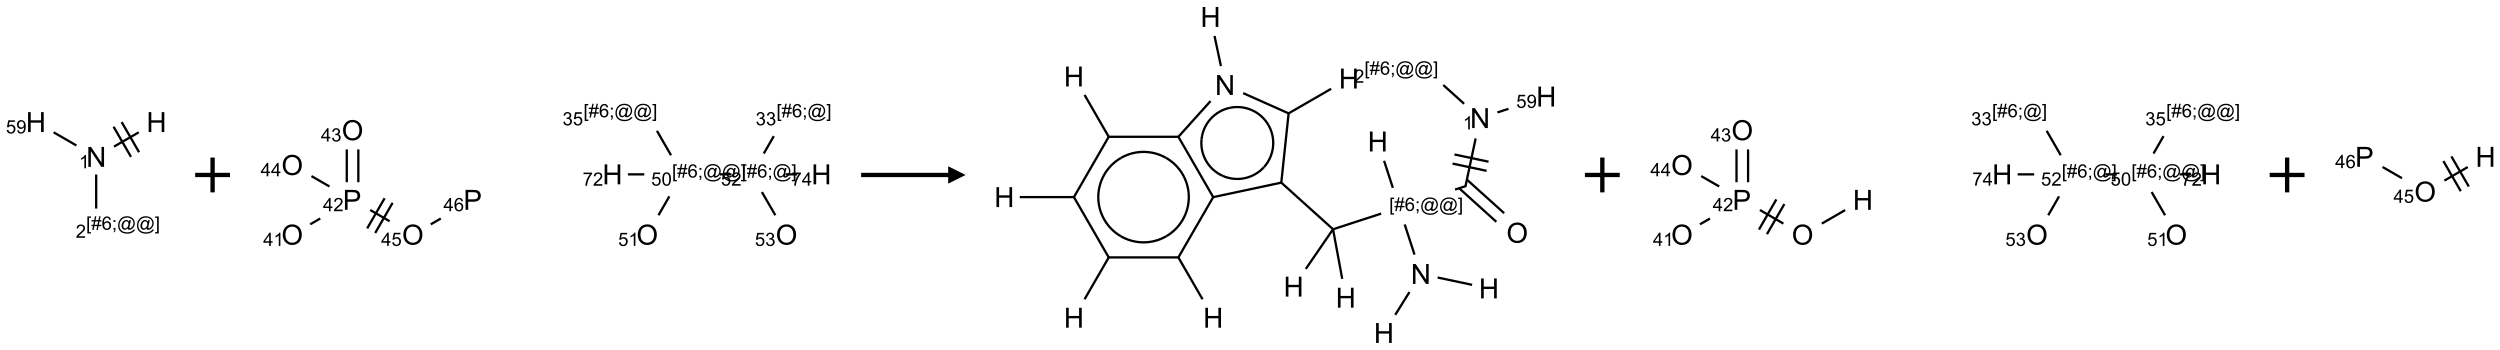 <?xml version="1.0" encoding="UTF-8"?>
<svg xmlns="http://www.w3.org/2000/svg" xmlns:xlink="http://www.w3.org/1999/xlink" width="1436" height="201" viewBox="0 0 1436 201">
<defs>
<g>
<g id="glyph-0-0">
<path d="M 2 0 L 2 -10 L 10 -10 L 10 0 Z M 2.25 -0.25 L 9.75 -0.25 L 9.75 -9.75 L 2.25 -9.75 Z M 2.25 -0.25 "/>
</g>
<g id="glyph-0-1">
<path d="M 1.219 0 L 1.219 -11.453 L 2.773 -11.453 L 8.789 -2.461 L 8.789 -11.453 L 10.242 -11.453 L 10.242 0 L 8.688 0 L 2.672 -9 L 2.672 0 Z M 1.219 0 "/>
</g>
<g id="glyph-0-2">
<path d="M 1.281 0 L 1.281 -11.453 L 2.797 -11.453 L 2.797 -6.75 L 8.75 -6.75 L 8.75 -11.453 L 10.266 -11.453 L 10.266 0 L 8.75 0 L 8.75 -5.398 L 2.797 -5.398 L 2.797 0 Z M 1.281 0 "/>
</g>
<g id="glyph-0-3">
<path d="M 0.773 -5.578 C 0.773 -7.48 1.285 -8.969 2.305 -10.043 C 3.324 -11.117 4.645 -11.656 6.258 -11.656 C 7.316 -11.656 8.27 -11.402 9.117 -10.898 C 9.965 -10.395 10.613 -9.688 11.059 -8.785 C 11.504 -7.883 11.727 -6.855 11.727 -5.711 C 11.727 -4.551 11.492 -3.512 11.023 -2.594 C 10.555 -1.676 9.891 -0.984 9.031 -0.512 C 8.172 -0.039 7.246 0.195 6.25 0.195 C 5.172 0.195 4.207 -0.066 3.359 -0.586 C 2.512 -1.105 1.867 -1.816 1.43 -2.719 C 0.992 -3.621 0.773 -4.574 0.773 -5.578 Z M 2.336 -5.555 C 2.336 -4.176 2.707 -3.086 3.449 -2.293 C 4.191 -1.5 5.121 -1.102 6.242 -1.102 C 7.383 -1.102 8.32 -1.504 9.059 -2.305 C 9.797 -3.105 10.164 -4.246 10.164 -5.719 C 10.164 -6.652 10.008 -7.465 9.691 -8.16 C 9.375 -8.855 8.914 -9.395 8.309 -9.777 C 7.703 -10.16 7.02 -10.352 6.266 -10.352 C 5.191 -10.352 4.27 -9.984 3.496 -9.246 C 2.723 -8.508 2.336 -7.277 2.336 -5.555 Z M 2.336 -5.555 "/>
</g>
<g id="glyph-0-4">
<path d="M 1.234 0 L 1.234 -11.453 L 5.555 -11.453 C 6.316 -11.453 6.895 -11.418 7.297 -11.344 C 7.859 -11.25 8.332 -11.07 8.711 -10.809 C 9.09 -10.547 9.398 -10.176 9.629 -9.703 C 9.859 -9.23 9.977 -8.707 9.977 -8.141 C 9.977 -7.168 9.668 -6.344 9.047 -5.668 C 8.426 -4.992 7.309 -4.656 5.688 -4.656 L 2.75 -4.656 L 2.75 0 Z M 2.75 -6.008 L 5.711 -6.008 C 6.691 -6.008 7.387 -6.191 7.797 -6.555 C 8.207 -6.918 8.414 -7.434 8.414 -8.094 C 8.414 -8.574 8.293 -8.984 8.051 -9.324 C 7.809 -9.664 7.488 -9.891 7.094 -10 C 6.84 -10.066 6.367 -10.102 5.68 -10.102 L 2.75 -10.102 Z M 2.75 -6.008 "/>
</g>
<g id="glyph-1-0">
<path d="M 1.332 0 L 1.332 -6.668 L 6.668 -6.668 L 6.668 0 Z M 1.5 -0.168 L 6.5 -0.168 L 6.5 -6.5 L 1.5 -6.5 Z M 1.5 -0.168 "/>
</g>
<g id="glyph-1-1">
<path d="M 3.973 0 L 3.035 0 L 3.035 -5.973 C 2.809 -5.758 2.516 -5.543 2.148 -5.328 C 1.781 -5.113 1.453 -4.953 1.16 -4.844 L 1.16 -5.75 C 1.684 -5.996 2.145 -6.297 2.535 -6.645 C 2.93 -6.996 3.207 -7.336 3.371 -7.668 L 3.973 -7.668 Z M 3.973 0 "/>
</g>
<g id="glyph-1-2">
<path d="M 0.723 2.121 L 0.723 -7.637 L 2.793 -7.637 L 2.793 -6.859 L 1.66 -6.859 L 1.66 1.344 L 2.793 1.344 L 2.793 2.121 Z M 0.723 2.121 "/>
</g>
<g id="glyph-1-3">
<path d="M 0.535 0.129 L 0.988 -2.09 L 0.109 -2.09 L 0.109 -2.863 L 1.145 -2.863 L 1.531 -4.754 L 0.109 -4.754 L 0.109 -5.531 L 1.688 -5.531 L 2.141 -7.766 L 2.922 -7.766 L 2.469 -5.531 L 4.109 -5.531 L 4.562 -7.766 L 5.348 -7.766 L 4.895 -5.531 L 5.797 -5.531 L 5.797 -4.754 L 4.738 -4.754 L 4.348 -2.863 L 5.797 -2.863 L 5.797 -2.09 L 4.191 -2.09 L 3.738 0.129 L 2.957 0.129 L 3.406 -2.09 L 1.77 -2.09 L 1.316 0.129 Z M 1.926 -2.863 L 3.562 -2.863 L 3.953 -4.754 L 2.312 -4.754 Z M 1.926 -2.863 "/>
</g>
<g id="glyph-1-4">
<path d="M 5.309 -5.766 L 4.375 -5.691 C 4.293 -6.059 4.172 -6.328 4.02 -6.496 C 3.766 -6.762 3.453 -6.895 3.082 -6.895 C 2.785 -6.895 2.523 -6.812 2.297 -6.645 C 2 -6.43 1.77 -6.117 1.598 -5.703 C 1.43 -5.289 1.34 -4.703 1.332 -3.938 C 1.559 -4.281 1.836 -4.535 2.16 -4.703 C 2.488 -4.871 2.828 -4.953 3.188 -4.953 C 3.812 -4.953 4.344 -4.723 4.785 -4.262 C 5.223 -3.801 5.441 -3.207 5.441 -2.48 C 5.441 -2 5.34 -1.555 5.133 -1.145 C 4.926 -0.73 4.641 -0.418 4.281 -0.199 C 3.922 0.02 3.512 0.129 3.051 0.129 C 2.27 0.129 1.633 -0.156 1.141 -0.73 C 0.648 -1.305 0.402 -2.254 0.402 -3.574 C 0.402 -5.051 0.672 -6.121 1.219 -6.793 C 1.695 -7.375 2.336 -7.668 3.141 -7.668 C 3.742 -7.668 4.234 -7.5 4.617 -7.16 C 5 -6.824 5.23 -6.359 5.309 -5.766 Z M 1.48 -2.473 C 1.48 -2.152 1.547 -1.844 1.684 -1.547 C 1.82 -1.25 2.016 -1.027 2.262 -0.871 C 2.508 -0.719 2.766 -0.641 3.035 -0.641 C 3.434 -0.641 3.773 -0.801 4.059 -1.121 C 4.344 -1.441 4.484 -1.875 4.484 -2.422 C 4.484 -2.949 4.344 -3.367 4.062 -3.668 C 3.781 -3.973 3.426 -4.125 3 -4.125 C 2.578 -4.125 2.219 -3.973 1.922 -3.668 C 1.625 -3.363 1.48 -2.969 1.48 -2.473 Z M 1.48 -2.473 "/>
</g>
<g id="glyph-1-5">
<path d="M 0.949 -4.465 L 0.949 -5.531 L 2.016 -5.531 L 2.016 -4.465 Z M 0.949 0 L 0.949 -1.066 L 2.016 -1.066 L 2.016 0 C 2.016 0.391 1.945 0.711 1.809 0.949 C 1.668 1.191 1.449 1.379 1.145 1.512 L 0.887 1.109 C 1.082 1.023 1.23 0.895 1.324 0.727 C 1.418 0.559 1.469 0.316 1.48 0 Z M 0.949 0 "/>
</g>
<g id="glyph-1-6">
<path d="M 6.047 -0.848 C 5.82 -0.59 5.57 -0.379 5.289 -0.223 C 5.008 -0.062 4.73 0.016 4.449 0.016 C 4.141 0.016 3.84 -0.074 3.547 -0.254 C 3.254 -0.434 3.02 -0.715 2.836 -1.09 C 2.652 -1.465 2.562 -1.875 2.562 -2.324 C 2.562 -2.875 2.703 -3.43 2.988 -3.98 C 3.27 -4.535 3.621 -4.953 4.043 -5.23 C 4.461 -5.508 4.871 -5.645 5.266 -5.645 C 5.566 -5.645 5.855 -5.566 6.129 -5.41 C 6.402 -5.25 6.641 -5.012 6.84 -4.688 L 7.016 -5.496 L 7.949 -5.496 L 7.199 -2 C 7.094 -1.516 7.043 -1.246 7.043 -1.191 C 7.043 -1.098 7.078 -1.02 7.148 -0.949 C 7.219 -0.883 7.305 -0.848 7.406 -0.848 C 7.59 -0.848 7.832 -0.953 8.129 -1.168 C 8.527 -1.445 8.84 -1.816 9.07 -2.285 C 9.301 -2.75 9.418 -3.234 9.418 -3.73 C 9.418 -4.309 9.27 -4.852 8.973 -5.355 C 8.676 -5.859 8.23 -6.262 7.645 -6.562 C 7.055 -6.863 6.406 -7.016 5.691 -7.016 C 4.879 -7.016 4.137 -6.824 3.465 -6.445 C 2.793 -6.066 2.273 -5.52 1.902 -4.809 C 1.535 -4.098 1.348 -3.34 1.348 -2.527 C 1.348 -1.676 1.535 -0.941 1.902 -0.328 C 2.273 0.285 2.809 0.742 3.508 1.035 C 4.207 1.328 4.984 1.473 5.832 1.473 C 6.742 1.473 7.504 1.32 8.121 1.016 C 8.734 0.711 9.195 0.34 9.5 -0.098 L 10.441 -0.098 C 10.266 0.266 9.961 0.637 9.531 1.016 C 9.102 1.395 8.59 1.695 7.996 1.914 C 7.402 2.133 6.688 2.246 5.848 2.246 C 5.078 2.246 4.367 2.145 3.715 1.949 C 3.066 1.75 2.512 1.453 2.051 1.055 C 1.594 0.656 1.25 0.199 1.016 -0.316 C 0.723 -0.973 0.578 -1.684 0.578 -2.441 C 0.578 -3.289 0.75 -4.098 1.098 -4.863 C 1.523 -5.805 2.125 -6.527 2.902 -7.027 C 3.684 -7.527 4.629 -7.777 5.738 -7.777 C 6.602 -7.777 7.375 -7.602 8.059 -7.246 C 8.746 -6.895 9.285 -6.371 9.684 -5.672 C 10.02 -5.07 10.188 -4.418 10.188 -3.715 C 10.188 -2.707 9.832 -1.812 9.125 -1.031 C 8.492 -0.328 7.801 0.02 7.051 0.02 C 6.812 0.02 6.617 -0.016 6.473 -0.09 C 6.324 -0.16 6.215 -0.266 6.145 -0.402 C 6.102 -0.488 6.066 -0.637 6.047 -0.848 Z M 3.527 -2.262 C 3.527 -1.785 3.641 -1.414 3.863 -1.152 C 4.09 -0.887 4.348 -0.754 4.641 -0.754 C 4.836 -0.754 5.039 -0.812 5.254 -0.93 C 5.469 -1.047 5.676 -1.219 5.871 -1.449 C 6.066 -1.676 6.23 -1.969 6.355 -2.32 C 6.48 -2.672 6.543 -3.027 6.543 -3.379 C 6.543 -3.852 6.426 -4.219 6.191 -4.48 C 5.957 -4.738 5.672 -4.871 5.332 -4.871 C 5.109 -4.871 4.902 -4.812 4.707 -4.699 C 4.512 -4.586 4.32 -4.406 4.137 -4.156 C 3.953 -3.906 3.805 -3.602 3.691 -3.246 C 3.582 -2.887 3.527 -2.559 3.527 -2.262 Z M 3.527 -2.262 "/>
</g>
<g id="glyph-1-7">
<path d="M 2.27 2.121 L 0.203 2.121 L 0.203 1.344 L 1.332 1.344 L 1.332 -6.859 L 0.203 -6.859 L 0.203 -7.637 L 2.27 -7.637 Z M 2.27 2.121 "/>
</g>
<g id="glyph-1-8">
<path d="M 5.371 -0.902 L 5.371 0 L 0.324 0 C 0.316 -0.227 0.352 -0.441 0.434 -0.652 C 0.562 -0.996 0.766 -1.332 1.051 -1.668 C 1.332 -2 1.742 -2.387 2.277 -2.824 C 3.105 -3.504 3.668 -4.043 3.957 -4.441 C 4.25 -4.84 4.395 -5.215 4.395 -5.566 C 4.395 -5.938 4.262 -6.254 3.996 -6.508 C 3.73 -6.762 3.387 -6.891 2.957 -6.891 C 2.508 -6.891 2.145 -6.754 1.875 -6.484 C 1.605 -6.215 1.469 -5.84 1.465 -5.359 L 0.5 -5.457 C 0.566 -6.176 0.812 -6.727 1.246 -7.102 C 1.676 -7.477 2.254 -7.668 2.98 -7.668 C 3.711 -7.668 4.293 -7.465 4.719 -7.059 C 5.145 -6.652 5.359 -6.148 5.359 -5.547 C 5.359 -5.242 5.297 -4.941 5.172 -4.645 C 5.047 -4.352 4.84 -4.039 4.551 -3.715 C 4.262 -3.387 3.777 -2.938 3.105 -2.371 C 2.543 -1.898 2.18 -1.578 2.02 -1.41 C 1.859 -1.242 1.73 -1.07 1.625 -0.902 Z M 5.371 -0.902 "/>
</g>
<g id="glyph-1-9">
<path d="M 0.441 -2 L 1.426 -2.082 C 1.5 -1.605 1.668 -1.242 1.934 -1.004 C 2.199 -0.762 2.52 -0.641 2.895 -0.641 C 3.348 -0.641 3.73 -0.812 4.043 -1.152 C 4.355 -1.492 4.512 -1.941 4.512 -2.504 C 4.512 -3.039 4.359 -3.461 4.059 -3.77 C 3.758 -4.078 3.367 -4.234 2.879 -4.234 C 2.578 -4.234 2.305 -4.164 2.062 -4.027 C 1.82 -3.891 1.629 -3.715 1.488 -3.496 L 0.609 -3.609 L 1.348 -7.531 L 5.145 -7.531 L 5.145 -6.637 L 2.098 -6.637 L 1.688 -4.582 C 2.145 -4.902 2.625 -5.062 3.129 -5.062 C 3.797 -5.062 4.359 -4.832 4.816 -4.371 C 5.277 -3.91 5.504 -3.312 5.504 -2.59 C 5.504 -1.898 5.305 -1.301 4.902 -0.797 C 4.41 -0.18 3.742 0.129 2.895 0.129 C 2.199 0.129 1.633 -0.062 1.195 -0.453 C 0.758 -0.844 0.504 -1.359 0.441 -2 Z M 0.441 -2 "/>
</g>
<g id="glyph-1-10">
<path d="M 0.582 -1.766 L 1.484 -1.848 C 1.562 -1.426 1.707 -1.117 1.922 -0.926 C 2.137 -0.734 2.414 -0.641 2.75 -0.641 C 3.039 -0.641 3.289 -0.707 3.508 -0.84 C 3.727 -0.973 3.902 -1.148 4.043 -1.367 C 4.18 -1.586 4.297 -1.887 4.391 -2.262 C 4.484 -2.637 4.531 -3.016 4.531 -3.406 C 4.531 -3.449 4.531 -3.512 4.527 -3.594 C 4.34 -3.297 4.082 -3.055 3.758 -2.867 C 3.434 -2.68 3.082 -2.59 2.703 -2.59 C 2.07 -2.59 1.535 -2.816 1.098 -3.277 C 0.66 -3.734 0.441 -4.34 0.441 -5.09 C 0.441 -5.863 0.672 -6.484 1.129 -6.957 C 1.586 -7.43 2.156 -7.668 2.844 -7.668 C 3.34 -7.668 3.793 -7.531 4.207 -7.266 C 4.617 -7 4.93 -6.617 5.145 -6.121 C 5.355 -5.629 5.465 -4.91 5.465 -3.973 C 5.465 -2.996 5.359 -2.223 5.145 -1.645 C 4.934 -1.066 4.617 -0.625 4.199 -0.324 C 3.781 -0.02 3.293 0.129 2.73 0.129 C 2.133 0.129 1.645 -0.035 1.266 -0.367 C 0.887 -0.699 0.66 -1.164 0.582 -1.766 Z M 4.422 -5.137 C 4.422 -5.676 4.277 -6.102 3.992 -6.418 C 3.707 -6.734 3.359 -6.891 2.957 -6.891 C 2.543 -6.891 2.18 -6.719 1.871 -6.379 C 1.562 -6.039 1.406 -5.598 1.406 -5.059 C 1.406 -4.57 1.555 -4.176 1.848 -3.871 C 2.141 -3.566 2.5 -3.418 2.934 -3.418 C 3.367 -3.418 3.723 -3.57 4.004 -3.871 C 4.281 -4.176 4.422 -4.598 4.422 -5.137 Z M 4.422 -5.137 "/>
</g>
<g id="glyph-1-11">
<path d="M 3.449 0 L 3.449 -1.828 L 0.137 -1.828 L 0.137 -2.688 L 3.621 -7.637 L 4.387 -7.637 L 4.387 -2.688 L 5.418 -2.688 L 5.418 -1.828 L 4.387 -1.828 L 4.387 0 Z M 3.449 -2.688 L 3.449 -6.129 L 1.059 -2.688 Z M 3.449 -2.688 "/>
</g>
<g id="glyph-1-12">
<path d="M 0.449 -2.016 L 1.387 -2.141 C 1.492 -1.609 1.676 -1.227 1.934 -0.992 C 2.191 -0.758 2.508 -0.641 2.879 -0.641 C 3.32 -0.641 3.695 -0.793 3.996 -1.098 C 4.301 -1.402 4.453 -1.781 4.453 -2.234 C 4.453 -2.664 4.312 -3.02 4.031 -3.301 C 3.75 -3.578 3.391 -3.719 2.957 -3.719 C 2.781 -3.719 2.562 -3.684 2.297 -3.613 L 2.402 -4.438 C 2.465 -4.43 2.516 -4.426 2.551 -4.426 C 2.949 -4.426 3.312 -4.531 3.629 -4.738 C 3.949 -4.949 4.109 -5.27 4.109 -5.703 C 4.109 -6.047 3.992 -6.332 3.762 -6.559 C 3.527 -6.785 3.227 -6.895 2.859 -6.895 C 2.496 -6.895 2.191 -6.781 1.949 -6.551 C 1.707 -6.324 1.547 -5.98 1.48 -5.52 L 0.543 -5.688 C 0.656 -6.316 0.918 -6.805 1.324 -7.148 C 1.73 -7.492 2.234 -7.668 2.84 -7.668 C 3.254 -7.668 3.641 -7.578 3.988 -7.398 C 4.34 -7.219 4.609 -6.977 4.793 -6.668 C 4.98 -6.359 5.074 -6.031 5.074 -5.684 C 5.074 -5.352 4.984 -5.051 4.809 -4.781 C 4.629 -4.512 4.367 -4.297 4.02 -4.137 C 4.473 -4.031 4.824 -3.816 5.074 -3.488 C 5.324 -3.16 5.449 -2.75 5.449 -2.254 C 5.449 -1.59 5.203 -1.023 4.719 -0.559 C 4.234 -0.098 3.617 0.137 2.875 0.137 C 2.203 0.137 1.648 -0.062 1.207 -0.465 C 0.762 -0.863 0.512 -1.379 0.449 -2.016 Z M 0.449 -2.016 "/>
</g>
<g id="glyph-1-13">
<path d="M 0.441 -3.766 C 0.441 -4.668 0.535 -5.395 0.723 -5.945 C 0.906 -6.496 1.184 -6.922 1.551 -7.219 C 1.918 -7.516 2.375 -7.668 2.934 -7.668 C 3.344 -7.668 3.703 -7.586 4.012 -7.418 C 4.32 -7.254 4.574 -7.016 4.777 -6.707 C 4.977 -6.395 5.137 -6.016 5.25 -5.57 C 5.363 -5.125 5.422 -4.523 5.422 -3.766 C 5.422 -2.871 5.328 -2.148 5.145 -1.598 C 4.961 -1.047 4.688 -0.621 4.32 -0.32 C 3.953 -0.02 3.492 0.129 2.934 0.129 C 2.195 0.129 1.617 -0.133 1.199 -0.66 C 0.695 -1.297 0.441 -2.332 0.441 -3.766 Z M 1.406 -3.766 C 1.406 -2.512 1.555 -1.68 1.848 -1.262 C 2.141 -0.848 2.5 -0.641 2.934 -0.641 C 3.363 -0.641 3.727 -0.848 4.02 -1.266 C 4.312 -1.684 4.457 -2.516 4.457 -3.766 C 4.457 -5.023 4.312 -5.859 4.02 -6.27 C 3.727 -6.684 3.359 -6.891 2.922 -6.891 C 2.492 -6.891 2.148 -6.707 1.891 -6.344 C 1.566 -5.879 1.406 -5.02 1.406 -3.766 Z M 1.406 -3.766 "/>
</g>
<g id="glyph-1-14">
<path d="M 0.504 -6.637 L 0.504 -7.535 L 5.449 -7.535 L 5.449 -6.809 C 4.961 -6.289 4.48 -5.602 4.004 -4.746 C 3.527 -3.887 3.156 -3.004 2.895 -2.098 C 2.707 -1.461 2.59 -0.762 2.535 0 L 1.574 0 C 1.582 -0.602 1.703 -1.328 1.926 -2.176 C 2.152 -3.027 2.477 -3.848 2.898 -4.637 C 3.32 -5.426 3.77 -6.094 4.246 -6.637 Z M 0.504 -6.637 "/>
</g>
</g>
</defs>
<path fill="none" stroke-width="0.033" stroke-linecap="butt" stroke-linejoin="miter" stroke="rgb(0%, 0%, 0%)" stroke-opacity="1" stroke-miterlimit="10" d="M 0.866 0.753 L 0.866 1.242 " transform="matrix(40, 0, 0, 40, 20.607, 70.123)"/>
<path fill="none" stroke-width="0.033" stroke-linecap="butt" stroke-linejoin="miter" stroke="rgb(0%, 0%, 0%)" stroke-opacity="1" stroke-miterlimit="10" d="M 0.582 0.336 L 0.255 0.147 " transform="matrix(40, 0, 0, 40, 20.607, 70.123)"/>
<path fill="none" stroke-width="0.033" stroke-linecap="butt" stroke-linejoin="miter" stroke="rgb(0%, 0%, 0%)" stroke-opacity="1" stroke-miterlimit="10" d="M 1.122 0.352 L 1.477 0.147 " transform="matrix(40, 0, 0, 40, 20.607, 70.123)"/>
<path fill="none" stroke-width="0.033" stroke-linecap="butt" stroke-linejoin="miter" stroke="rgb(0%, 0%, 0%)" stroke-opacity="1" stroke-miterlimit="10" d="M 1.482 0.433 L 1.232 0 " transform="matrix(40, 0, 0, 40, 20.607, 70.123)"/>
<path fill="none" stroke-width="0.033" stroke-linecap="butt" stroke-linejoin="miter" stroke="rgb(0%, 0%, 0%)" stroke-opacity="1" stroke-miterlimit="10" d="M 1.366 0.5 L 1.116 0.067 " transform="matrix(40, 0, 0, 40, 20.607, 70.123)"/>
<g fill="rgb(0%, 0%, 0%)" fill-opacity="1">
<use xlink:href="#glyph-0-1" x="49.52" y="95.852"/>
</g>
<g fill="rgb(0%, 0%, 0%)" fill-opacity="1">
<use xlink:href="#glyph-1-1" x="45.43" y="96.645"/>
</g>
<g fill="rgb(0%, 0%, 0%)" fill-opacity="1">
<use xlink:href="#glyph-1-2" x="49.461" y="131.977"/>
<use xlink:href="#glyph-1-3" x="52.424" y="131.977"/>
<use xlink:href="#glyph-1-4" x="58.357" y="131.977"/>
<use xlink:href="#glyph-1-5" x="64.289" y="131.977"/>
<use xlink:href="#glyph-1-6" x="67.253" y="131.977"/>
<use xlink:href="#glyph-1-6" x="78.081" y="131.977"/>
<use xlink:href="#glyph-1-7" x="88.909" y="131.977"/>
</g>
<g fill="rgb(0%, 0%, 0%)" fill-opacity="1">
<use xlink:href="#glyph-1-8" x="43.484" y="136.605"/>
</g>
<g fill="rgb(0%, 0%, 0%)" fill-opacity="1">
<use xlink:href="#glyph-0-2" x="14.836" y="75.852"/>
</g>
<g fill="rgb(0%, 0%, 0%)" fill-opacity="1">
<use xlink:href="#glyph-1-9" x="3.383" y="76.645"/>
<use xlink:href="#glyph-1-10" x="9.315" y="76.645"/>
</g>
<g fill="rgb(0%, 0%, 0%)" fill-opacity="1">
<use xlink:href="#glyph-0-2" x="84.117" y="75.852"/>
</g>
<path fill="none" stroke-width="0.062" stroke-linecap="butt" stroke-linejoin="miter" stroke="rgb(0%, 0%, 0%)" stroke-opacity="1" stroke-miterlimit="10" d="M 0 0 L 0.5 0 M 0.25 -0.25 L 0.25 0.25 " transform="matrix(40, 0, 0, 40, 112.111, 100.5)"/>
<path fill="none" stroke-width="0.033" stroke-linecap="butt" stroke-linejoin="miter" stroke="rgb(0%, 0%, 0%)" stroke-opacity="1" stroke-miterlimit="10" d="M 0.258 1.583 L 0.402 1.5 " transform="matrix(40, 0, 0, 40, 167.869, 65.512)"/>
<path fill="none" stroke-width="0.033" stroke-linecap="butt" stroke-linejoin="miter" stroke="rgb(0%, 0%, 0%)" stroke-opacity="1" stroke-miterlimit="10" d="M 0.949 0.979 L 0.949 0.508 " transform="matrix(40, 0, 0, 40, 167.869, 65.512)"/>
<path fill="none" stroke-width="0.033" stroke-linecap="butt" stroke-linejoin="miter" stroke="rgb(0%, 0%, 0%)" stroke-opacity="1" stroke-miterlimit="10" d="M 0.783 0.979 L 0.783 0.508 " transform="matrix(40, 0, 0, 40, 167.869, 65.512)"/>
<path fill="none" stroke-width="0.033" stroke-linecap="butt" stroke-linejoin="miter" stroke="rgb(0%, 0%, 0%)" stroke-opacity="1" stroke-miterlimit="10" d="M 0.534 1.04 L 0.276 0.891 " transform="matrix(40, 0, 0, 40, 167.869, 65.512)"/>
<path fill="none" stroke-width="0.033" stroke-linecap="butt" stroke-linejoin="miter" stroke="rgb(0%, 0%, 0%)" stroke-opacity="1" stroke-miterlimit="10" d="M 1.119 1.378 L 1.398 1.539 " transform="matrix(40, 0, 0, 40, 167.869, 65.512)"/>
<path fill="none" stroke-width="0.033" stroke-linecap="butt" stroke-linejoin="miter" stroke="rgb(0%, 0%, 0%)" stroke-opacity="1" stroke-miterlimit="10" d="M 1.191 1.708 L 1.441 1.275 " transform="matrix(40, 0, 0, 40, 167.869, 65.512)"/>
<path fill="none" stroke-width="0.033" stroke-linecap="butt" stroke-linejoin="miter" stroke="rgb(0%, 0%, 0%)" stroke-opacity="1" stroke-miterlimit="10" d="M 1.076 1.642 L 1.326 1.209 " transform="matrix(40, 0, 0, 40, 167.869, 65.512)"/>
<path fill="none" stroke-width="0.033" stroke-linecap="butt" stroke-linejoin="miter" stroke="rgb(0%, 0%, 0%)" stroke-opacity="1" stroke-miterlimit="10" d="M 1.989 1.584 L 2.133 1.5 " transform="matrix(40, 0, 0, 40, 167.869, 65.512)"/>
<path fill="none" stroke-width="0.033" stroke-linecap="butt" stroke-linejoin="miter" stroke="rgb(0%, 0%, 0%)" stroke-opacity="1" stroke-miterlimit="10" d="M 5.259 1.453 L 5.415 1.182 " transform="matrix(40, 0, 0, 40, 167.869, 65.512)"/>
<path fill="none" stroke-width="0.033" stroke-linecap="butt" stroke-linejoin="miter" stroke="rgb(0%, 0%, 0%)" stroke-opacity="1" stroke-miterlimit="10" d="M 5.439 0.591 L 5.237 0.241 " transform="matrix(40, 0, 0, 40, 167.869, 65.512)"/>
<path fill="none" stroke-width="0.033" stroke-linecap="butt" stroke-linejoin="miter" stroke="rgb(0%, 0%, 0%)" stroke-opacity="1" stroke-miterlimit="10" d="M 5.055 0.866 L 4.82 0.866 " transform="matrix(40, 0, 0, 40, 167.869, 65.512)"/>
<path fill="none" stroke-width="0.033" stroke-linecap="butt" stroke-linejoin="miter" stroke="rgb(0%, 0%, 0%)" stroke-opacity="1" stroke-miterlimit="10" d="M 6.14 0.866 L 6.307 0.866 " transform="matrix(40, 0, 0, 40, 167.869, 65.512)"/>
<path fill="none" stroke-width="0.033" stroke-linecap="butt" stroke-linejoin="miter" stroke="rgb(0%, 0%, 0%)" stroke-opacity="1" stroke-miterlimit="10" d="M 6.771 0.567 L 6.915 0.317 " transform="matrix(40, 0, 0, 40, 167.869, 65.512)"/>
<path fill="none" stroke-width="0.033" stroke-linecap="butt" stroke-linejoin="miter" stroke="rgb(0%, 0%, 0%)" stroke-opacity="1" stroke-miterlimit="10" d="M 6.744 1.12 L 6.937 1.453 " transform="matrix(40, 0, 0, 40, 167.869, 65.512)"/>
<path fill="none" stroke-width="0.033" stroke-linecap="butt" stroke-linejoin="miter" stroke="rgb(0%, 0%, 0%)" stroke-opacity="1" stroke-miterlimit="10" d="M 7.084 0.866 L 7.251 0.866 " transform="matrix(40, 0, 0, 40, 167.869, 65.512)"/>
<g fill="rgb(0%, 0%, 0%)" fill-opacity="1">
<use xlink:href="#glyph-0-3" x="161.621" y="140.523"/>
</g>
<g fill="rgb(0%, 0%, 0%)" fill-opacity="1">
<use xlink:href="#glyph-1-11" x="151.152" y="141.273"/>
<use xlink:href="#glyph-1-1" x="157.085" y="141.273"/>
</g>
<g fill="rgb(0%, 0%, 0%)" fill-opacity="1">
<use xlink:href="#glyph-0-4" x="196.906" y="120.52"/>
</g>
<g fill="rgb(0%, 0%, 0%)" fill-opacity="1">
<use xlink:href="#glyph-1-11" x="185.504" y="121.312"/>
<use xlink:href="#glyph-1-8" x="191.436" y="121.312"/>
</g>
<g fill="rgb(0%, 0%, 0%)" fill-opacity="1">
<use xlink:href="#glyph-0-3" x="196.262" y="80.523"/>
</g>
<g fill="rgb(0%, 0%, 0%)" fill-opacity="1">
<use xlink:href="#glyph-1-11" x="184.32" y="81.273"/>
<use xlink:href="#glyph-1-12" x="190.253" y="81.273"/>
</g>
<g fill="rgb(0%, 0%, 0%)" fill-opacity="1">
<use xlink:href="#glyph-0-3" x="161.621" y="100.523"/>
</g>
<g fill="rgb(0%, 0%, 0%)" fill-opacity="1">
<use xlink:href="#glyph-1-11" x="149.711" y="101.242"/>
<use xlink:href="#glyph-1-11" x="155.643" y="101.242"/>
</g>
<g fill="rgb(0%, 0%, 0%)" fill-opacity="1">
<use xlink:href="#glyph-0-3" x="230.902" y="140.523"/>
</g>
<g fill="rgb(0%, 0%, 0%)" fill-opacity="1">
<use xlink:href="#glyph-1-11" x="218.902" y="141.242"/>
<use xlink:href="#glyph-1-9" x="224.835" y="141.242"/>
</g>
<g fill="rgb(0%, 0%, 0%)" fill-opacity="1">
<use xlink:href="#glyph-0-4" x="266.188" y="120.52"/>
</g>
<g fill="rgb(0%, 0%, 0%)" fill-opacity="1">
<use xlink:href="#glyph-1-11" x="254.711" y="121.312"/>
<use xlink:href="#glyph-1-4" x="260.643" y="121.312"/>
</g>
<g fill="rgb(0%, 0%, 0%)" fill-opacity="1">
<use xlink:href="#glyph-0-3" x="365.543" y="140.523"/>
</g>
<g fill="rgb(0%, 0%, 0%)" fill-opacity="1">
<use xlink:href="#glyph-1-9" x="355.074" y="141.273"/>
<use xlink:href="#glyph-1-1" x="361.007" y="141.273"/>
</g>
<g fill="rgb(0%, 0%, 0%)" fill-opacity="1">
<use xlink:href="#glyph-1-2" x="386.004" y="102.004"/>
<use xlink:href="#glyph-1-3" x="388.967" y="102.004"/>
<use xlink:href="#glyph-1-4" x="394.9" y="102.004"/>
<use xlink:href="#glyph-1-5" x="400.832" y="102.004"/>
<use xlink:href="#glyph-1-6" x="403.796" y="102.004"/>
<use xlink:href="#glyph-1-6" x="414.624" y="102.004"/>
<use xlink:href="#glyph-1-7" x="425.452" y="102.004"/>
</g>
<g fill="rgb(0%, 0%, 0%)" fill-opacity="1">
<use xlink:href="#glyph-1-9" x="374.039" y="106.633"/>
<use xlink:href="#glyph-1-13" x="379.971" y="106.633"/>
</g>
<g fill="rgb(0%, 0%, 0%)" fill-opacity="1">
<use xlink:href="#glyph-1-2" x="335.133" y="67.363"/>
<use xlink:href="#glyph-1-3" x="338.096" y="67.363"/>
<use xlink:href="#glyph-1-4" x="344.029" y="67.363"/>
<use xlink:href="#glyph-1-5" x="349.961" y="67.363"/>
<use xlink:href="#glyph-1-6" x="352.924" y="67.363"/>
<use xlink:href="#glyph-1-6" x="363.753" y="67.363"/>
<use xlink:href="#glyph-1-7" x="374.581" y="67.363"/>
</g>
<g fill="rgb(0%, 0%, 0%)" fill-opacity="1">
<use xlink:href="#glyph-1-12" x="323.09" y="71.992"/>
<use xlink:href="#glyph-1-9" x="329.022" y="71.992"/>
</g>
<g fill="rgb(0%, 0%, 0%)" fill-opacity="1">
<use xlink:href="#glyph-0-2" x="346.02" y="105.879"/>
</g>
<g fill="rgb(0%, 0%, 0%)" fill-opacity="1">
<use xlink:href="#glyph-1-14" x="334.664" y="106.672"/>
<use xlink:href="#glyph-1-8" x="340.596" y="106.672"/>
</g>
<g fill="rgb(0%, 0%, 0%)" fill-opacity="1">
<use xlink:href="#glyph-1-2" x="426.004" y="102.004"/>
<use xlink:href="#glyph-1-3" x="428.967" y="102.004"/>
<use xlink:href="#glyph-1-4" x="434.9" y="102.004"/>
<use xlink:href="#glyph-1-5" x="440.832" y="102.004"/>
<use xlink:href="#glyph-1-6" x="443.796" y="102.004"/>
<use xlink:href="#glyph-1-7" x="454.624" y="102.004"/>
</g>
<g fill="rgb(0%, 0%, 0%)" fill-opacity="1">
<use xlink:href="#glyph-1-9" x="414.094" y="106.633"/>
<use xlink:href="#glyph-1-8" x="420.026" y="106.633"/>
</g>
<g fill="rgb(0%, 0%, 0%)" fill-opacity="1">
<use xlink:href="#glyph-1-2" x="446.004" y="67.363"/>
<use xlink:href="#glyph-1-3" x="448.967" y="67.363"/>
<use xlink:href="#glyph-1-4" x="454.9" y="67.363"/>
<use xlink:href="#glyph-1-5" x="460.832" y="67.363"/>
<use xlink:href="#glyph-1-6" x="463.796" y="67.363"/>
<use xlink:href="#glyph-1-7" x="474.624" y="67.363"/>
</g>
<g fill="rgb(0%, 0%, 0%)" fill-opacity="1">
<use xlink:href="#glyph-1-12" x="434.016" y="71.992"/>
<use xlink:href="#glyph-1-12" x="439.948" y="71.992"/>
</g>
<g fill="rgb(0%, 0%, 0%)" fill-opacity="1">
<use xlink:href="#glyph-0-3" x="445.543" y="140.523"/>
</g>
<g fill="rgb(0%, 0%, 0%)" fill-opacity="1">
<use xlink:href="#glyph-1-9" x="433.602" y="141.273"/>
<use xlink:href="#glyph-1-12" x="439.534" y="141.273"/>
</g>
<g fill="rgb(0%, 0%, 0%)" fill-opacity="1">
<use xlink:href="#glyph-0-2" x="466.02" y="105.879"/>
</g>
<g fill="rgb(0%, 0%, 0%)" fill-opacity="1">
<use xlink:href="#glyph-1-14" x="454.617" y="106.641"/>
<use xlink:href="#glyph-1-11" x="460.549" y="106.641"/>
</g>
<path fill-rule="nonzero" fill="rgb(0%, 0%, 0%)" fill-opacity="1" d="M 494.633 101.75 L 544.633 101.75 L 544.633 105.5 L 554.633 100.5 L 544.633 95.5 L 544.633 99.25 L 494.633 99.25 "/>
<path fill="none" stroke-width="0.033" stroke-linecap="butt" stroke-linejoin="miter" stroke="rgb(0%, 0%, 0%)" stroke-opacity="1" stroke-miterlimit="10" d="M 6.603 1.247 L 6.304 0.978 " transform="matrix(40, 0, 0, 40, 576.857, 9.729)"/>
<path fill="none" stroke-width="0.033" stroke-linecap="butt" stroke-linejoin="miter" stroke="rgb(0%, 0%, 0%)" stroke-opacity="1" stroke-miterlimit="10" d="M 6.769 1.745 L 6.621 2.44 " transform="matrix(40, 0, 0, 40, 576.857, 9.729)"/>
<path fill="none" stroke-width="0.033" stroke-linecap="butt" stroke-linejoin="miter" stroke="rgb(0%, 0%, 0%)" stroke-opacity="1" stroke-miterlimit="10" d="M 6.437 2.106 L 6.926 2.21 " transform="matrix(40, 0, 0, 40, 576.857, 9.729)"/>
<path fill="none" stroke-width="0.033" stroke-linecap="butt" stroke-linejoin="miter" stroke="rgb(0%, 0%, 0%)" stroke-opacity="1" stroke-miterlimit="10" d="M 6.465 1.975 L 6.954 2.079 " transform="matrix(40, 0, 0, 40, 576.857, 9.729)"/>
<path fill="none" stroke-width="0.033" stroke-linecap="butt" stroke-linejoin="miter" stroke="rgb(0%, 0%, 0%)" stroke-opacity="1" stroke-miterlimit="10" d="M 6.631 2.428 L 6.473 2.479 " transform="matrix(40, 0, 0, 40, 576.857, 9.729)"/>
<path fill="none" stroke-width="0.033" stroke-linecap="butt" stroke-linejoin="miter" stroke="rgb(0%, 0%, 0%)" stroke-opacity="1" stroke-miterlimit="10" d="M 5.75 2.98 L 5.891 3.413 " transform="matrix(40, 0, 0, 40, 576.857, 9.729)"/>
<path fill="none" stroke-width="0.033" stroke-linecap="butt" stroke-linejoin="miter" stroke="rgb(0%, 0%, 0%)" stroke-opacity="1" stroke-miterlimit="10" d="M 6.223 3.742 L 6.718 3.847 " transform="matrix(40, 0, 0, 40, 576.857, 9.729)"/>
<path fill="none" stroke-width="0.033" stroke-linecap="butt" stroke-linejoin="miter" stroke="rgb(0%, 0%, 0%)" stroke-opacity="1" stroke-miterlimit="10" d="M 5.818 3.951 L 5.614 4.278 " transform="matrix(40, 0, 0, 40, 576.857, 9.729)"/>
<path fill="none" stroke-width="0.033" stroke-linecap="butt" stroke-linejoin="miter" stroke="rgb(0%, 0%, 0%)" stroke-opacity="1" stroke-miterlimit="10" d="M 5.412 2.824 L 4.721 3.049 " transform="matrix(40, 0, 0, 40, 576.857, 9.729)"/>
<path fill="none" stroke-width="0.033" stroke-linecap="butt" stroke-linejoin="miter" stroke="rgb(0%, 0%, 0%)" stroke-opacity="1" stroke-miterlimit="10" d="M 4.721 3.049 L 3.972 2.374 " transform="matrix(40, 0, 0, 40, 576.857, 9.729)"/>
<path fill="none" stroke-width="0.033" stroke-linecap="butt" stroke-linejoin="miter" stroke="rgb(0%, 0%, 0%)" stroke-opacity="1" stroke-miterlimit="10" d="M 3.977 2.388 L 4.084 1.376 " transform="matrix(40, 0, 0, 40, 576.857, 9.729)"/>
<path fill="none" stroke-width="0.033" stroke-linecap="butt" stroke-linejoin="miter" stroke="rgb(0%, 0%, 0%)" stroke-opacity="1" stroke-miterlimit="10" d="M 4.075 1.389 L 4.694 1.032 " transform="matrix(40, 0, 0, 40, 576.857, 9.729)"/>
<path fill="none" stroke-width="0.033" stroke-linecap="butt" stroke-linejoin="miter" stroke="rgb(0%, 0%, 0%)" stroke-opacity="1" stroke-miterlimit="10" d="M 4.083 1.385 L 3.43 1.094 " transform="matrix(40, 0, 0, 40, 576.857, 9.729)"/>
<path fill="none" stroke-width="0.033" stroke-linecap="butt" stroke-linejoin="miter" stroke="rgb(0%, 0%, 0%)" stroke-opacity="1" stroke-miterlimit="10" d="M 3.111 0.706 L 3.019 0.273 " transform="matrix(40, 0, 0, 40, 576.857, 9.729)"/>
<path fill="none" stroke-width="0.033" stroke-linecap="butt" stroke-linejoin="miter" stroke="rgb(0%, 0%, 0%)" stroke-opacity="1" stroke-miterlimit="10" d="M 2.962 1.208 L 2.495 1.727 " transform="matrix(40, 0, 0, 40, 576.857, 9.729)"/>
<path fill="none" stroke-width="0.033" stroke-linecap="butt" stroke-linejoin="miter" stroke="rgb(0%, 0%, 0%)" stroke-opacity="1" stroke-miterlimit="10" d="M 2.507 1.721 L 1.49 1.721 " transform="matrix(40, 0, 0, 40, 576.857, 9.729)"/>
<path fill="none" stroke-width="0.033" stroke-linecap="butt" stroke-linejoin="miter" stroke="rgb(0%, 0%, 0%)" stroke-opacity="1" stroke-miterlimit="10" d="M 1.505 1.73 L 1.153 1.12 " transform="matrix(40, 0, 0, 40, 576.857, 9.729)"/>
<path fill="none" stroke-width="0.033" stroke-linecap="butt" stroke-linejoin="miter" stroke="rgb(0%, 0%, 0%)" stroke-opacity="1" stroke-miterlimit="10" d="M 1.5 1.721 L 0.995 2.596 " transform="matrix(40, 0, 0, 40, 576.857, 9.729)"/>
<path fill="none" stroke-width="0.033" stroke-linecap="butt" stroke-linejoin="miter" stroke="rgb(0%, 0%, 0%)" stroke-opacity="1" stroke-miterlimit="10" d="M 1.01 2.587 L 0.222 2.587 " transform="matrix(40, 0, 0, 40, 576.857, 9.729)"/>
<path fill="none" stroke-width="0.033" stroke-linecap="butt" stroke-linejoin="miter" stroke="rgb(0%, 0%, 0%)" stroke-opacity="1" stroke-miterlimit="10" d="M 1 2.587 L 1.505 3.462 " transform="matrix(40, 0, 0, 40, 576.857, 9.729)"/>
<path fill="none" stroke-width="0.033" stroke-linecap="butt" stroke-linejoin="miter" stroke="rgb(0%, 0%, 0%)" stroke-opacity="1" stroke-miterlimit="10" d="M 1.505 3.445 L 1.153 4.054 " transform="matrix(40, 0, 0, 40, 576.857, 9.729)"/>
<path fill="none" stroke-width="0.033" stroke-linecap="butt" stroke-linejoin="miter" stroke="rgb(0%, 0%, 0%)" stroke-opacity="1" stroke-miterlimit="10" d="M 1.5 3.453 L 2.51 3.453 " transform="matrix(40, 0, 0, 40, 576.857, 9.729)"/>
<path fill="none" stroke-width="0.033" stroke-linecap="butt" stroke-linejoin="miter" stroke="rgb(0%, 0%, 0%)" stroke-opacity="1" stroke-miterlimit="10" d="M 2.495 3.445 L 2.847 4.054 " transform="matrix(40, 0, 0, 40, 576.857, 9.729)"/>
<path fill="none" stroke-width="0.033" stroke-linecap="butt" stroke-linejoin="miter" stroke="rgb(0%, 0%, 0%)" stroke-opacity="1" stroke-miterlimit="10" d="M 2.5 3.453 L 3.004 2.581 " transform="matrix(40, 0, 0, 40, 576.857, 9.729)"/>
<path fill="none" stroke-width="0.033" stroke-linecap="butt" stroke-linejoin="miter" stroke="rgb(0%, 0%, 0%)" stroke-opacity="1" stroke-miterlimit="10" d="M 2.993 2.589 L 3.978 2.379 " transform="matrix(40, 0, 0, 40, 576.857, 9.729)"/>
<path fill="none" stroke-width="0.033" stroke-linecap="butt" stroke-linejoin="miter" stroke="rgb(0%, 0%, 0%)" stroke-opacity="1" stroke-miterlimit="10" d="M 3 2.587 L 2.5 1.721 " transform="matrix(40, 0, 0, 40, 576.857, 9.729)"/>
<path fill="none" stroke-width="0.033" stroke-linecap="butt" stroke-linejoin="miter" stroke="rgb(0%, 0%, 0%)" stroke-opacity="1" stroke-miterlimit="10" d="M 4.721 3.049 L 4.853 3.761 " transform="matrix(40, 0, 0, 40, 576.857, 9.729)"/>
<path fill="none" stroke-width="0.033" stroke-linecap="butt" stroke-linejoin="miter" stroke="rgb(0%, 0%, 0%)" stroke-opacity="1" stroke-miterlimit="10" d="M 4.721 3.049 L 4.33 3.618 " transform="matrix(40, 0, 0, 40, 576.857, 9.729)"/>
<path fill="none" stroke-width="0.033" stroke-linecap="butt" stroke-linejoin="miter" stroke="rgb(0%, 0%, 0%)" stroke-opacity="1" stroke-miterlimit="10" d="M 5.58 2.454 L 5.454 2.066 " transform="matrix(40, 0, 0, 40, 576.857, 9.729)"/>
<path fill="none" stroke-width="0.033" stroke-linecap="butt" stroke-linejoin="miter" stroke="rgb(0%, 0%, 0%)" stroke-opacity="1" stroke-miterlimit="10" d="M 6.532 2.46 L 7.066 2.942 " transform="matrix(40, 0, 0, 40, 576.857, 9.729)"/>
<path fill="none" stroke-width="0.033" stroke-linecap="butt" stroke-linejoin="miter" stroke="rgb(0%, 0%, 0%)" stroke-opacity="1" stroke-miterlimit="10" d="M 6.643 2.336 L 7.178 2.818 " transform="matrix(40, 0, 0, 40, 576.857, 9.729)"/>
<path fill="none" stroke-width="0.033" stroke-linecap="butt" stroke-linejoin="miter" stroke="rgb(0%, 0%, 0%)" stroke-opacity="1" stroke-miterlimit="10" d="M 7.081 1.371 L 7.24 1.32 " transform="matrix(40, 0, 0, 40, 576.857, 9.729)"/>
<path fill="none" stroke-width="0.033" stroke-linecap="butt" stroke-linejoin="miter" stroke="rgb(0%, 0%, 0%)" stroke-opacity="1" stroke-miterlimit="10" d="M 3.793 1.552 C 3.905 1.746 3.879 1.989 3.73 2.156 " transform="matrix(40, 0, 0, 40, 576.857, 9.729)"/>
<path fill="none" stroke-width="0.033" stroke-linecap="butt" stroke-linejoin="miter" stroke="rgb(0%, 0%, 0%)" stroke-opacity="1" stroke-miterlimit="10" d="M 3.239 1.305 C 3.457 1.259 3.681 1.358 3.793 1.552 " transform="matrix(40, 0, 0, 40, 576.857, 9.729)"/>
<path fill="none" stroke-width="0.033" stroke-linecap="butt" stroke-linejoin="miter" stroke="rgb(0%, 0%, 0%)" stroke-opacity="1" stroke-miterlimit="10" d="M 2.833 1.756 C 2.856 1.534 3.02 1.352 3.239 1.305 " transform="matrix(40, 0, 0, 40, 576.857, 9.729)"/>
<path fill="none" stroke-width="0.033" stroke-linecap="butt" stroke-linejoin="miter" stroke="rgb(0%, 0%, 0%)" stroke-opacity="1" stroke-miterlimit="10" d="M 3.136 2.282 C 2.932 2.191 2.809 1.979 2.833 1.756 " transform="matrix(40, 0, 0, 40, 576.857, 9.729)"/>
<path fill="none" stroke-width="0.033" stroke-linecap="butt" stroke-linejoin="miter" stroke="rgb(0%, 0%, 0%)" stroke-opacity="1" stroke-miterlimit="10" d="M 3.73 2.156 C 3.58 2.322 3.34 2.373 3.136 2.282 " transform="matrix(40, 0, 0, 40, 576.857, 9.729)"/>
<path fill="none" stroke-width="0.033" stroke-linecap="butt" stroke-linejoin="miter" stroke="rgb(0%, 0%, 0%)" stroke-opacity="1" stroke-miterlimit="10" d="M 1.675 2.025 C 1.876 1.909 2.124 1.909 2.325 2.025 " transform="matrix(40, 0, 0, 40, 576.857, 9.729)"/>
<path fill="none" stroke-width="0.033" stroke-linecap="butt" stroke-linejoin="miter" stroke="rgb(0%, 0%, 0%)" stroke-opacity="1" stroke-miterlimit="10" d="M 1.35 2.587 C 1.35 2.355 1.474 2.141 1.675 2.025 " transform="matrix(40, 0, 0, 40, 576.857, 9.729)"/>
<path fill="none" stroke-width="0.033" stroke-linecap="butt" stroke-linejoin="miter" stroke="rgb(0%, 0%, 0%)" stroke-opacity="1" stroke-miterlimit="10" d="M 1.675 3.15 C 1.474 3.034 1.35 2.819 1.35 2.587 " transform="matrix(40, 0, 0, 40, 576.857, 9.729)"/>
<path fill="none" stroke-width="0.033" stroke-linecap="butt" stroke-linejoin="miter" stroke="rgb(0%, 0%, 0%)" stroke-opacity="1" stroke-miterlimit="10" d="M 2.325 3.15 C 2.124 3.266 1.876 3.266 1.675 3.15 " transform="matrix(40, 0, 0, 40, 576.857, 9.729)"/>
<path fill="none" stroke-width="0.033" stroke-linecap="butt" stroke-linejoin="miter" stroke="rgb(0%, 0%, 0%)" stroke-opacity="1" stroke-miterlimit="10" d="M 2.65 2.587 C 2.65 2.819 2.526 3.034 2.325 3.15 " transform="matrix(40, 0, 0, 40, 576.857, 9.729)"/>
<path fill="none" stroke-width="0.033" stroke-linecap="butt" stroke-linejoin="miter" stroke="rgb(0%, 0%, 0%)" stroke-opacity="1" stroke-miterlimit="10" d="M 2.325 2.025 C 2.526 2.141 2.65 2.355 2.65 2.587 " transform="matrix(40, 0, 0, 40, 576.857, 9.729)"/>
<g fill="rgb(0%, 0%, 0%)" fill-opacity="1">
<use xlink:href="#glyph-0-1" x="844.379" y="73.551"/>
</g>
<g fill="rgb(0%, 0%, 0%)" fill-opacity="1">
<use xlink:href="#glyph-1-1" x="840.289" y="74.344"/>
</g>
<g fill="rgb(0%, 0%, 0%)" fill-opacity="1">
<use xlink:href="#glyph-1-2" x="783.727" y="42.91"/>
<use xlink:href="#glyph-1-3" x="786.69" y="42.91"/>
<use xlink:href="#glyph-1-4" x="792.622" y="42.91"/>
<use xlink:href="#glyph-1-5" x="798.555" y="42.91"/>
<use xlink:href="#glyph-1-6" x="801.518" y="42.91"/>
<use xlink:href="#glyph-1-6" x="812.346" y="42.91"/>
<use xlink:href="#glyph-1-7" x="823.174" y="42.91"/>
</g>
<g fill="rgb(0%, 0%, 0%)" fill-opacity="1">
<use xlink:href="#glyph-1-8" x="777.75" y="47.539"/>
</g>
<g fill="rgb(0%, 0%, 0%)" fill-opacity="1">
<use xlink:href="#glyph-1-2" x="797.965" y="121.16"/>
<use xlink:href="#glyph-1-3" x="800.928" y="121.16"/>
<use xlink:href="#glyph-1-4" x="806.861" y="121.16"/>
<use xlink:href="#glyph-1-5" x="812.793" y="121.16"/>
<use xlink:href="#glyph-1-6" x="815.757" y="121.16"/>
<use xlink:href="#glyph-1-6" x="826.585" y="121.16"/>
<use xlink:href="#glyph-1-7" x="837.413" y="121.16"/>
</g>
<g fill="rgb(0%, 0%, 0%)" fill-opacity="1">
<use xlink:href="#glyph-0-1" x="810.383" y="163.078"/>
</g>
<g fill="rgb(0%, 0%, 0%)" fill-opacity="1">
<use xlink:href="#glyph-0-2" x="849.465" y="171.395"/>
</g>
<g fill="rgb(0%, 0%, 0%)" fill-opacity="1">
<use xlink:href="#glyph-0-2" x="789.145" y="197"/>
</g>
<g fill="rgb(0%, 0%, 0%)" fill-opacity="1">
<use xlink:href="#glyph-0-2" x="769.031" y="50.852"/>
</g>
<g fill="rgb(0%, 0%, 0%)" fill-opacity="1">
<use xlink:href="#glyph-0-1" x="697.895" y="54.582"/>
</g>
<g fill="rgb(0%, 0%, 0%)" fill-opacity="1">
<use xlink:href="#glyph-0-2" x="689.535" y="15.457"/>
</g>
<g fill="rgb(0%, 0%, 0%)" fill-opacity="1">
<use xlink:href="#glyph-0-2" x="611.086" y="49.668"/>
</g>
<g fill="rgb(0%, 0%, 0%)" fill-opacity="1">
<use xlink:href="#glyph-0-2" x="571.086" y="118.949"/>
</g>
<g fill="rgb(0%, 0%, 0%)" fill-opacity="1">
<use xlink:href="#glyph-0-2" x="611.086" y="188.23"/>
</g>
<g fill="rgb(0%, 0%, 0%)" fill-opacity="1">
<use xlink:href="#glyph-0-2" x="691.086" y="188.23"/>
</g>
<g fill="rgb(0%, 0%, 0%)" fill-opacity="1">
<use xlink:href="#glyph-0-2" x="767.227" y="176.727"/>
</g>
<g fill="rgb(0%, 0%, 0%)" fill-opacity="1">
<use xlink:href="#glyph-0-2" x="737.281" y="170.363"/>
</g>
<g fill="rgb(0%, 0%, 0%)" fill-opacity="1">
<use xlink:href="#glyph-0-2" x="785.617" y="86.996"/>
</g>
<g fill="rgb(0%, 0%, 0%)" fill-opacity="1">
<use xlink:href="#glyph-0-3" x="865.27" y="139.445"/>
</g>
<g fill="rgb(0%, 0%, 0%)" fill-opacity="1">
<use xlink:href="#glyph-0-2" x="882.379" y="61.191"/>
</g>
<g fill="rgb(0%, 0%, 0%)" fill-opacity="1">
<use xlink:href="#glyph-1-9" x="870.93" y="61.98"/>
<use xlink:href="#glyph-1-10" x="876.862" y="61.98"/>
</g>
<path fill="none" stroke-width="0.062" stroke-linecap="butt" stroke-linejoin="miter" stroke="rgb(0%, 0%, 0%)" stroke-opacity="1" stroke-miterlimit="10" d="M 0 0 L 0.5 0 M 0.25 -0.25 L 0.25 0.25 " transform="matrix(40, 0, 0, 40, 910.377, 100.5)"/>
<path fill="none" stroke-width="0.033" stroke-linecap="butt" stroke-linejoin="miter" stroke="rgb(0%, 0%, 0%)" stroke-opacity="1" stroke-miterlimit="10" d="M 1.456 1.573 L 1.119 1.378 " transform="matrix(40, 0, 0, 40, 966.135, 65.512)"/>
<path fill="none" stroke-width="0.033" stroke-linecap="butt" stroke-linejoin="miter" stroke="rgb(0%, 0%, 0%)" stroke-opacity="1" stroke-miterlimit="10" d="M 1.355 1.226 L 1.105 1.659 " transform="matrix(40, 0, 0, 40, 966.135, 65.512)"/>
<path fill="none" stroke-width="0.033" stroke-linecap="butt" stroke-linejoin="miter" stroke="rgb(0%, 0%, 0%)" stroke-opacity="1" stroke-miterlimit="10" d="M 1.47 1.292 L 1.22 1.725 " transform="matrix(40, 0, 0, 40, 966.135, 65.512)"/>
<path fill="none" stroke-width="0.033" stroke-linecap="butt" stroke-linejoin="miter" stroke="rgb(0%, 0%, 0%)" stroke-opacity="1" stroke-miterlimit="10" d="M 0.402 1.5 L 0.258 1.583 " transform="matrix(40, 0, 0, 40, 966.135, 65.512)"/>
<path fill="none" stroke-width="0.033" stroke-linecap="butt" stroke-linejoin="miter" stroke="rgb(0%, 0%, 0%)" stroke-opacity="1" stroke-miterlimit="10" d="M 0.949 0.979 L 0.949 0.508 " transform="matrix(40, 0, 0, 40, 966.135, 65.512)"/>
<path fill="none" stroke-width="0.033" stroke-linecap="butt" stroke-linejoin="miter" stroke="rgb(0%, 0%, 0%)" stroke-opacity="1" stroke-miterlimit="10" d="M 0.783 0.979 L 0.783 0.508 " transform="matrix(40, 0, 0, 40, 966.135, 65.512)"/>
<path fill="none" stroke-width="0.033" stroke-linecap="butt" stroke-linejoin="miter" stroke="rgb(0%, 0%, 0%)" stroke-opacity="1" stroke-miterlimit="10" d="M 0.534 1.04 L 0.276 0.891 " transform="matrix(40, 0, 0, 40, 966.135, 65.512)"/>
<path fill="none" stroke-width="0.033" stroke-linecap="butt" stroke-linejoin="miter" stroke="rgb(0%, 0%, 0%)" stroke-opacity="1" stroke-miterlimit="10" d="M 2.008 1.573 L 2.343 1.379 " transform="matrix(40, 0, 0, 40, 966.135, 65.512)"/>
<path fill="none" stroke-width="0.033" stroke-linecap="butt" stroke-linejoin="miter" stroke="rgb(0%, 0%, 0%)" stroke-opacity="1" stroke-miterlimit="10" d="M 5.259 1.453 L 5.415 1.182 " transform="matrix(40, 0, 0, 40, 966.135, 65.512)"/>
<path fill="none" stroke-width="0.033" stroke-linecap="butt" stroke-linejoin="miter" stroke="rgb(0%, 0%, 0%)" stroke-opacity="1" stroke-miterlimit="10" d="M 5.439 0.591 L 5.237 0.241 " transform="matrix(40, 0, 0, 40, 966.135, 65.512)"/>
<path fill="none" stroke-width="0.033" stroke-linecap="butt" stroke-linejoin="miter" stroke="rgb(0%, 0%, 0%)" stroke-opacity="1" stroke-miterlimit="10" d="M 5.057 0.866 L 4.82 0.866 " transform="matrix(40, 0, 0, 40, 966.135, 65.512)"/>
<path fill="none" stroke-width="0.033" stroke-linecap="butt" stroke-linejoin="miter" stroke="rgb(0%, 0%, 0%)" stroke-opacity="1" stroke-miterlimit="10" d="M 6.078 0.866 L 6.245 0.866 " transform="matrix(40, 0, 0, 40, 966.135, 65.512)"/>
<path fill="none" stroke-width="0.033" stroke-linecap="butt" stroke-linejoin="miter" stroke="rgb(0%, 0%, 0%)" stroke-opacity="1" stroke-miterlimit="10" d="M 6.771 0.567 L 6.915 0.317 " transform="matrix(40, 0, 0, 40, 966.135, 65.512)"/>
<path fill="none" stroke-width="0.033" stroke-linecap="butt" stroke-linejoin="miter" stroke="rgb(0%, 0%, 0%)" stroke-opacity="1" stroke-miterlimit="10" d="M 6.744 1.12 L 6.937 1.453 " transform="matrix(40, 0, 0, 40, 966.135, 65.512)"/>
<path fill="none" stroke-width="0.033" stroke-linecap="butt" stroke-linejoin="miter" stroke="rgb(0%, 0%, 0%)" stroke-opacity="1" stroke-miterlimit="10" d="M 7.146 0.866 L 7.313 0.866 " transform="matrix(40, 0, 0, 40, 966.135, 65.512)"/>
<g fill="rgb(0%, 0%, 0%)" fill-opacity="1">
<use xlink:href="#glyph-0-3" x="1029.168" y="140.523"/>
</g>
<g fill="rgb(0%, 0%, 0%)" fill-opacity="1">
<use xlink:href="#glyph-0-4" x="995.172" y="120.52"/>
</g>
<g fill="rgb(0%, 0%, 0%)" fill-opacity="1">
<use xlink:href="#glyph-1-11" x="983.77" y="121.312"/>
<use xlink:href="#glyph-1-8" x="989.702" y="121.312"/>
</g>
<g fill="rgb(0%, 0%, 0%)" fill-opacity="1">
<use xlink:href="#glyph-0-3" x="959.887" y="140.523"/>
</g>
<g fill="rgb(0%, 0%, 0%)" fill-opacity="1">
<use xlink:href="#glyph-1-11" x="949.418" y="141.273"/>
<use xlink:href="#glyph-1-1" x="955.35" y="141.273"/>
</g>
<g fill="rgb(0%, 0%, 0%)" fill-opacity="1">
<use xlink:href="#glyph-0-3" x="994.527" y="80.523"/>
</g>
<g fill="rgb(0%, 0%, 0%)" fill-opacity="1">
<use xlink:href="#glyph-1-11" x="982.586" y="81.273"/>
<use xlink:href="#glyph-1-12" x="988.518" y="81.273"/>
</g>
<g fill="rgb(0%, 0%, 0%)" fill-opacity="1">
<use xlink:href="#glyph-0-3" x="959.887" y="100.523"/>
</g>
<g fill="rgb(0%, 0%, 0%)" fill-opacity="1">
<use xlink:href="#glyph-1-11" x="947.977" y="101.242"/>
<use xlink:href="#glyph-1-11" x="953.909" y="101.242"/>
</g>
<g fill="rgb(0%, 0%, 0%)" fill-opacity="1">
<use xlink:href="#glyph-0-2" x="1064.285" y="120.52"/>
</g>
<g fill="rgb(0%, 0%, 0%)" fill-opacity="1">
<use xlink:href="#glyph-0-3" x="1163.809" y="140.523"/>
</g>
<g fill="rgb(0%, 0%, 0%)" fill-opacity="1">
<use xlink:href="#glyph-1-9" x="1151.867" y="141.273"/>
<use xlink:href="#glyph-1-12" x="1157.799" y="141.273"/>
</g>
<g fill="rgb(0%, 0%, 0%)" fill-opacity="1">
<use xlink:href="#glyph-1-2" x="1184.27" y="102.004"/>
<use xlink:href="#glyph-1-3" x="1187.233" y="102.004"/>
<use xlink:href="#glyph-1-4" x="1193.165" y="102.004"/>
<use xlink:href="#glyph-1-5" x="1199.098" y="102.004"/>
<use xlink:href="#glyph-1-6" x="1202.061" y="102.004"/>
<use xlink:href="#glyph-1-7" x="1212.889" y="102.004"/>
</g>
<g fill="rgb(0%, 0%, 0%)" fill-opacity="1">
<use xlink:href="#glyph-1-9" x="1172.359" y="106.633"/>
<use xlink:href="#glyph-1-8" x="1178.292" y="106.633"/>
</g>
<g fill="rgb(0%, 0%, 0%)" fill-opacity="1">
<use xlink:href="#glyph-1-2" x="1144.227" y="67.363"/>
<use xlink:href="#glyph-1-3" x="1147.19" y="67.363"/>
<use xlink:href="#glyph-1-4" x="1153.122" y="67.363"/>
<use xlink:href="#glyph-1-5" x="1159.055" y="67.363"/>
<use xlink:href="#glyph-1-6" x="1162.018" y="67.363"/>
<use xlink:href="#glyph-1-7" x="1172.846" y="67.363"/>
</g>
<g fill="rgb(0%, 0%, 0%)" fill-opacity="1">
<use xlink:href="#glyph-1-12" x="1132.238" y="71.992"/>
<use xlink:href="#glyph-1-12" x="1138.171" y="71.992"/>
</g>
<g fill="rgb(0%, 0%, 0%)" fill-opacity="1">
<use xlink:href="#glyph-0-2" x="1144.285" y="105.879"/>
</g>
<g fill="rgb(0%, 0%, 0%)" fill-opacity="1">
<use xlink:href="#glyph-1-14" x="1132.883" y="106.641"/>
<use xlink:href="#glyph-1-11" x="1138.815" y="106.641"/>
</g>
<g fill="rgb(0%, 0%, 0%)" fill-opacity="1">
<use xlink:href="#glyph-1-2" x="1224.27" y="102.004"/>
<use xlink:href="#glyph-1-3" x="1227.233" y="102.004"/>
<use xlink:href="#glyph-1-4" x="1233.165" y="102.004"/>
<use xlink:href="#glyph-1-5" x="1239.098" y="102.004"/>
<use xlink:href="#glyph-1-6" x="1242.061" y="102.004"/>
<use xlink:href="#glyph-1-6" x="1252.889" y="102.004"/>
<use xlink:href="#glyph-1-7" x="1263.717" y="102.004"/>
</g>
<g fill="rgb(0%, 0%, 0%)" fill-opacity="1">
<use xlink:href="#glyph-1-9" x="1212.305" y="106.633"/>
<use xlink:href="#glyph-1-13" x="1218.237" y="106.633"/>
</g>
<g fill="rgb(0%, 0%, 0%)" fill-opacity="1">
<use xlink:href="#glyph-1-2" x="1244.27" y="67.363"/>
<use xlink:href="#glyph-1-3" x="1247.233" y="67.363"/>
<use xlink:href="#glyph-1-4" x="1253.165" y="67.363"/>
<use xlink:href="#glyph-1-5" x="1259.098" y="67.363"/>
<use xlink:href="#glyph-1-6" x="1262.061" y="67.363"/>
<use xlink:href="#glyph-1-6" x="1272.889" y="67.363"/>
<use xlink:href="#glyph-1-7" x="1283.717" y="67.363"/>
</g>
<g fill="rgb(0%, 0%, 0%)" fill-opacity="1">
<use xlink:href="#glyph-1-12" x="1232.223" y="71.992"/>
<use xlink:href="#glyph-1-9" x="1238.155" y="71.992"/>
</g>
<g fill="rgb(0%, 0%, 0%)" fill-opacity="1">
<use xlink:href="#glyph-0-3" x="1243.809" y="140.523"/>
</g>
<g fill="rgb(0%, 0%, 0%)" fill-opacity="1">
<use xlink:href="#glyph-1-9" x="1233.34" y="141.273"/>
<use xlink:href="#glyph-1-1" x="1239.272" y="141.273"/>
</g>
<g fill="rgb(0%, 0%, 0%)" fill-opacity="1">
<use xlink:href="#glyph-0-2" x="1264.285" y="105.879"/>
</g>
<g fill="rgb(0%, 0%, 0%)" fill-opacity="1">
<use xlink:href="#glyph-1-14" x="1252.93" y="106.672"/>
<use xlink:href="#glyph-1-8" x="1258.862" y="106.672"/>
</g>
<path fill="none" stroke-width="0.062" stroke-linecap="butt" stroke-linejoin="miter" stroke="rgb(0%, 0%, 0%)" stroke-opacity="1" stroke-miterlimit="10" d="M -0 0 L 0.5 0 M 0.25 -0.25 L 0.25 0.25 " transform="matrix(40, 0, 0, 40, 1303.725, 100.5)"/>
<path fill="none" stroke-width="0.033" stroke-linecap="butt" stroke-linejoin="miter" stroke="rgb(0%, 0%, 0%)" stroke-opacity="1" stroke-miterlimit="10" d="M 0.532 0.307 L 0.253 0.146 " transform="matrix(40, 0, 0, 40, 1358.4, 90.074)"/>
<path fill="none" stroke-width="0.033" stroke-linecap="butt" stroke-linejoin="miter" stroke="rgb(0%, 0%, 0%)" stroke-opacity="1" stroke-miterlimit="10" d="M 1.142 0.341 L 1.477 0.147 " transform="matrix(40, 0, 0, 40, 1358.4, 90.074)"/>
<path fill="none" stroke-width="0.033" stroke-linecap="butt" stroke-linejoin="miter" stroke="rgb(0%, 0%, 0%)" stroke-opacity="1" stroke-miterlimit="10" d="M 1.492 0.427 L 1.242 -0.006 " transform="matrix(40, 0, 0, 40, 1358.4, 90.074)"/>
<path fill="none" stroke-width="0.033" stroke-linecap="butt" stroke-linejoin="miter" stroke="rgb(0%, 0%, 0%)" stroke-opacity="1" stroke-miterlimit="10" d="M 1.377 0.494 L 1.127 0.061 " transform="matrix(40, 0, 0, 40, 1358.4, 90.074)"/>
<g fill="rgb(0%, 0%, 0%)" fill-opacity="1">
<use xlink:href="#glyph-0-3" x="1386.793" y="115.805"/>
</g>
<g fill="rgb(0%, 0%, 0%)" fill-opacity="1">
<use xlink:href="#glyph-1-11" x="1374.793" y="116.523"/>
<use xlink:href="#glyph-1-9" x="1380.725" y="116.523"/>
</g>
<g fill="rgb(0%, 0%, 0%)" fill-opacity="1">
<use xlink:href="#glyph-0-4" x="1352.797" y="95.801"/>
</g>
<g fill="rgb(0%, 0%, 0%)" fill-opacity="1">
<use xlink:href="#glyph-1-11" x="1341.32" y="96.594"/>
<use xlink:href="#glyph-1-4" x="1347.253" y="96.594"/>
</g>
<g fill="rgb(0%, 0%, 0%)" fill-opacity="1">
<use xlink:href="#glyph-0-2" x="1421.91" y="95.801"/>
</g>
</svg>
